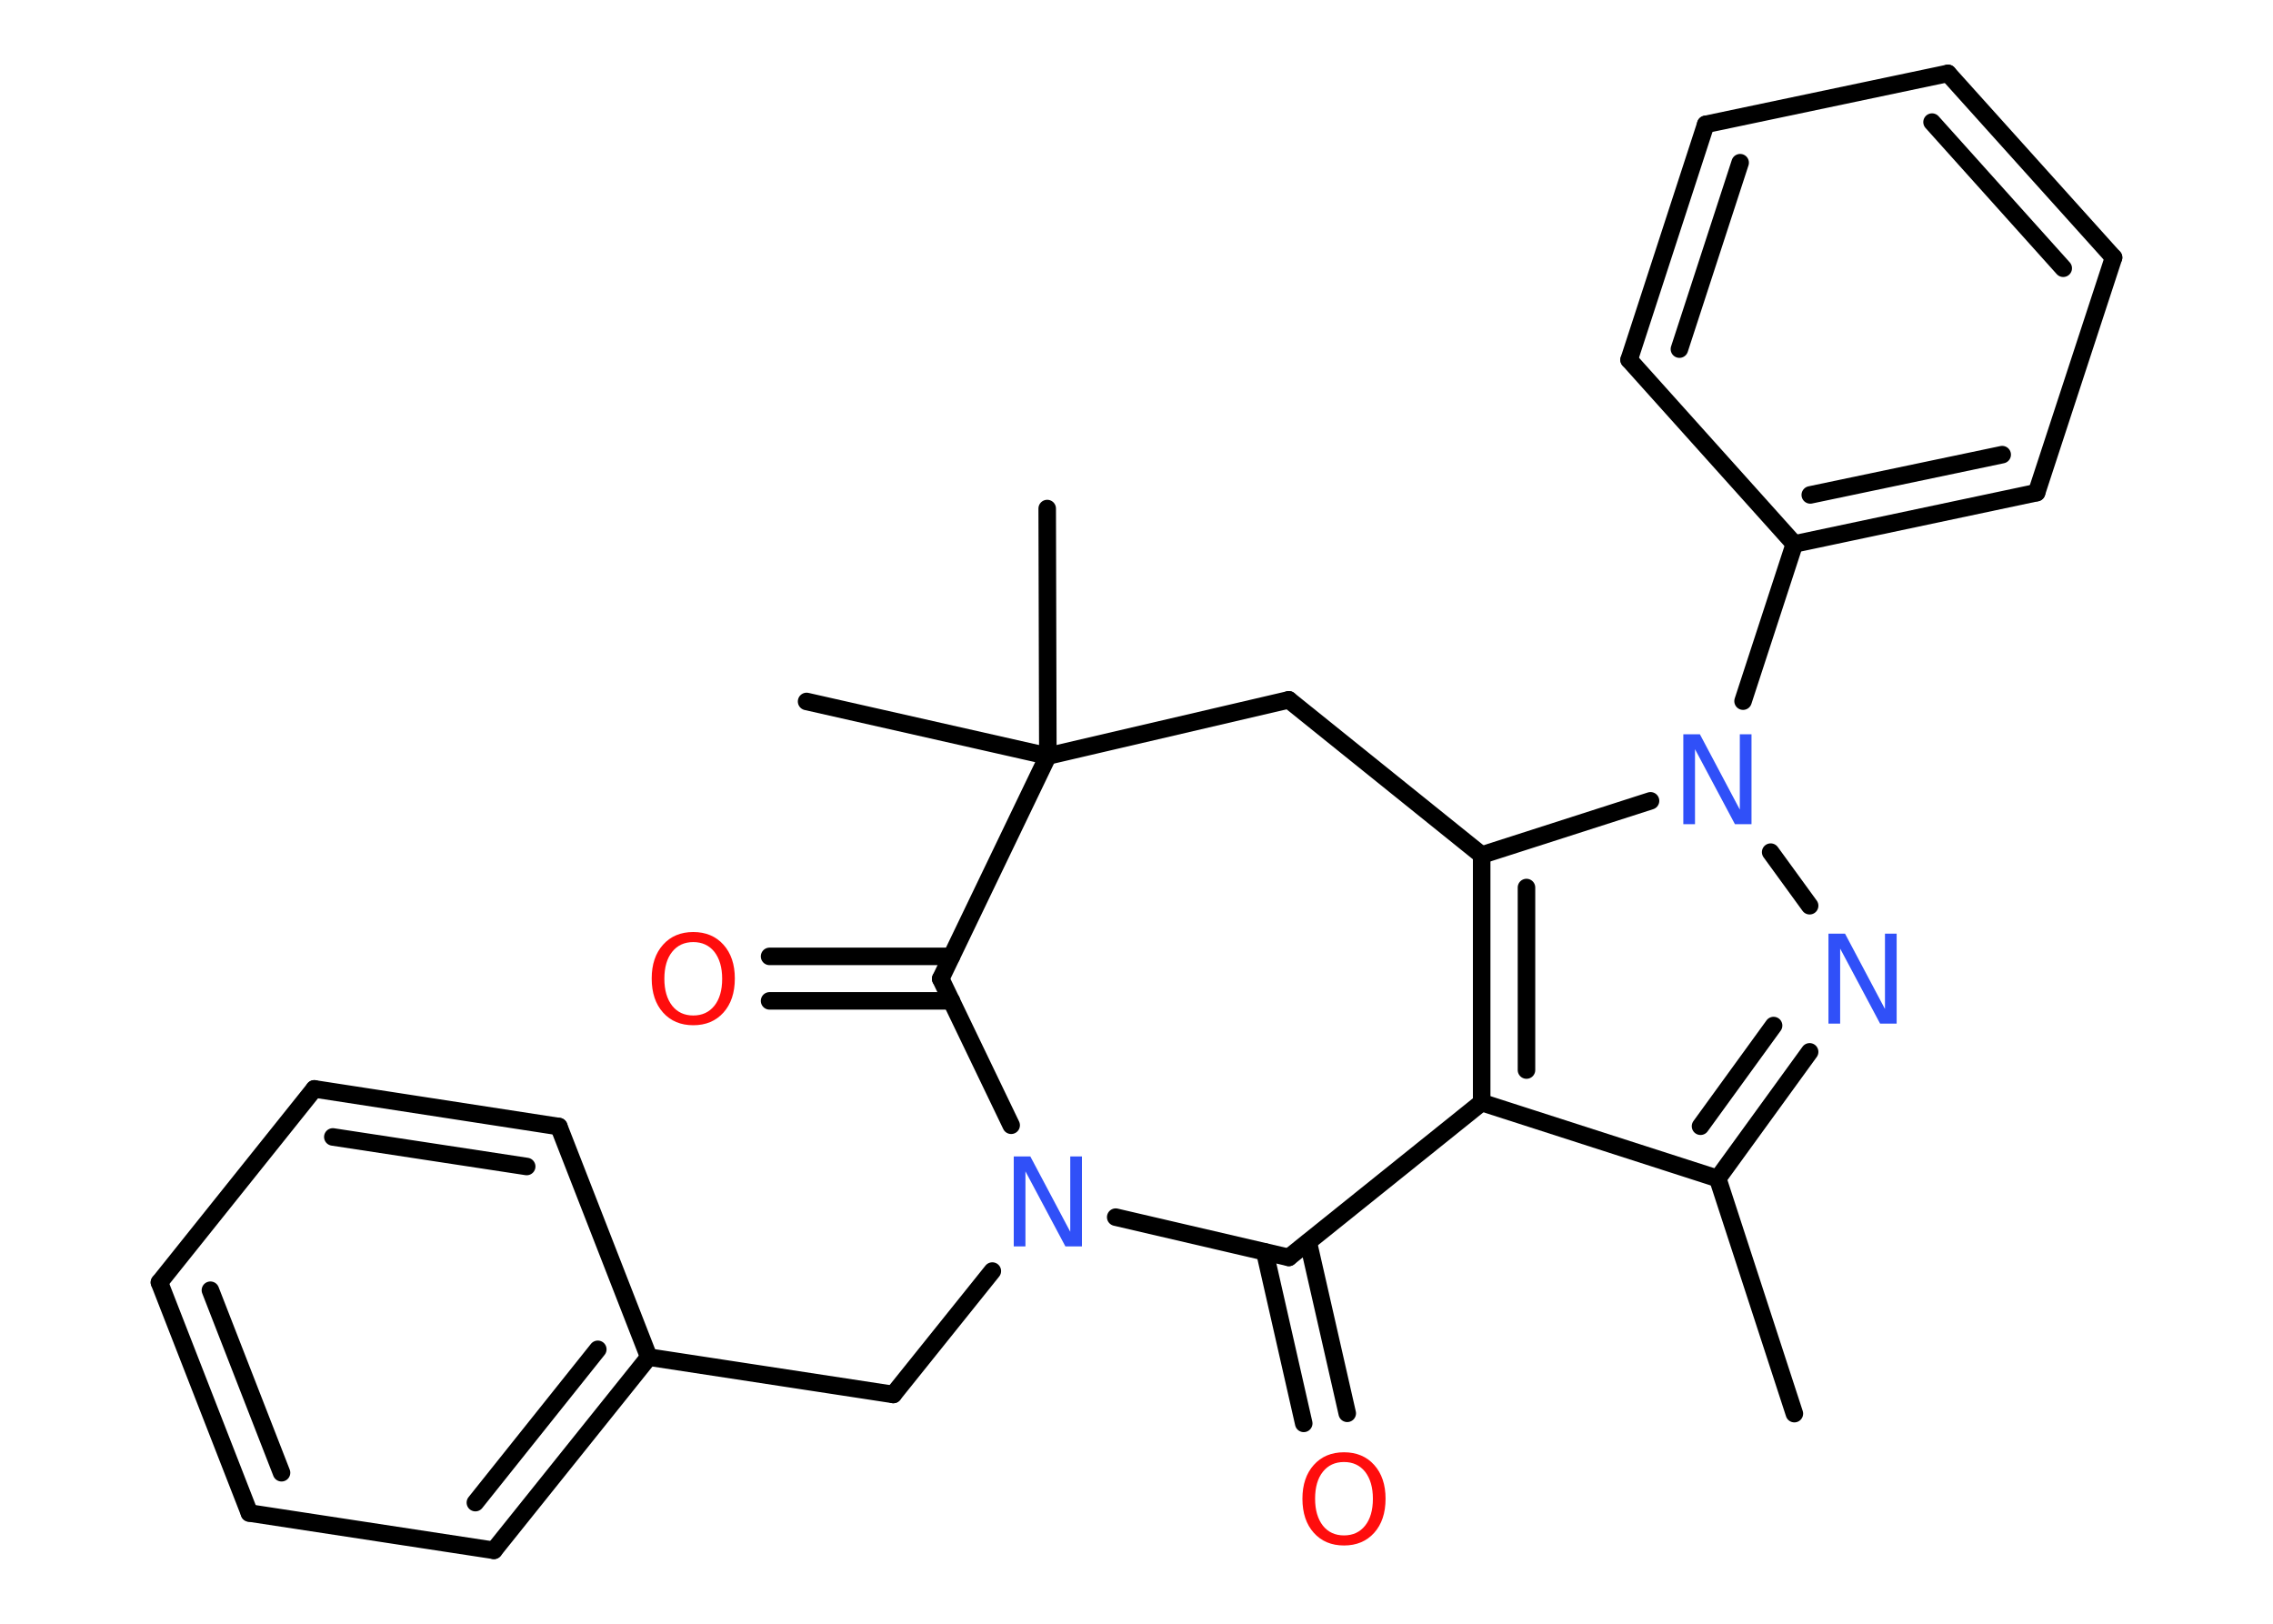<?xml version='1.0' encoding='UTF-8'?>
<!DOCTYPE svg PUBLIC "-//W3C//DTD SVG 1.1//EN" "http://www.w3.org/Graphics/SVG/1.1/DTD/svg11.dtd">
<svg version='1.2' xmlns='http://www.w3.org/2000/svg' xmlns:xlink='http://www.w3.org/1999/xlink' width='70.0mm' height='50.0mm' viewBox='0 0 70.0 50.0'>
  <desc>Generated by the Chemistry Development Kit (http://github.com/cdk)</desc>
  <g stroke-linecap='round' stroke-linejoin='round' stroke='#000000' stroke-width='.54' fill='#3050F8'>
    <rect x='.0' y='.0' width='70.0' height='50.0' fill='#FFFFFF' stroke='none'/>
    <g id='mol1' class='mol'>
      <line id='mol1bnd1' class='bond' x1='55.26' y1='43.53' x2='52.9' y2='36.29'/>
      <g id='mol1bnd2' class='bond'>
        <line x1='52.9' y1='36.29' x2='55.73' y2='32.39'/>
        <line x1='52.37' y1='34.68' x2='54.62' y2='31.58'/>
      </g>
      <line id='mol1bnd3' class='bond' x1='55.73' y1='27.89' x2='54.53' y2='26.24'/>
      <line id='mol1bnd4' class='bond' x1='53.68' y1='21.59' x2='55.26' y2='16.75'/>
      <g id='mol1bnd5' class='bond'>
        <line x1='55.26' y1='16.75' x2='62.72' y2='15.17'/>
        <line x1='55.75' y1='15.24' x2='61.66' y2='14.0'/>
      </g>
      <line id='mol1bnd6' class='bond' x1='62.72' y1='15.17' x2='65.09' y2='7.93'/>
      <g id='mol1bnd7' class='bond'>
        <line x1='65.09' y1='7.93' x2='59.99' y2='2.26'/>
        <line x1='63.54' y1='8.26' x2='59.5' y2='3.76'/>
      </g>
      <line id='mol1bnd8' class='bond' x1='59.99' y1='2.26' x2='52.53' y2='3.83'/>
      <g id='mol1bnd9' class='bond'>
        <line x1='52.53' y1='3.83' x2='50.17' y2='11.08'/>
        <line x1='53.59' y1='5.01' x2='51.72' y2='10.75'/>
      </g>
      <line id='mol1bnd10' class='bond' x1='55.26' y1='16.75' x2='50.17' y2='11.08'/>
      <line id='mol1bnd11' class='bond' x1='50.83' y1='24.66' x2='45.63' y2='26.33'/>
      <g id='mol1bnd12' class='bond'>
        <line x1='45.63' y1='26.33' x2='45.63' y2='33.95'/>
        <line x1='47.01' y1='27.33' x2='47.01' y2='32.95'/>
      </g>
      <line id='mol1bnd13' class='bond' x1='52.9' y1='36.29' x2='45.63' y2='33.95'/>
      <line id='mol1bnd14' class='bond' x1='45.63' y1='33.95' x2='39.69' y2='38.72'/>
      <g id='mol1bnd15' class='bond'>
        <line x1='40.29' y1='38.25' x2='41.49' y2='43.52'/>
        <line x1='38.95' y1='38.55' x2='40.15' y2='43.83'/>
      </g>
      <line id='mol1bnd16' class='bond' x1='39.69' y1='38.72' x2='34.36' y2='37.48'/>
      <line id='mol1bnd17' class='bond' x1='30.56' y1='39.14' x2='27.51' y2='42.94'/>
      <line id='mol1bnd18' class='bond' x1='27.51' y1='42.94' x2='19.98' y2='41.79'/>
      <g id='mol1bnd19' class='bond'>
        <line x1='15.21' y1='47.74' x2='19.98' y2='41.79'/>
        <line x1='14.64' y1='46.27' x2='18.41' y2='41.55'/>
      </g>
      <line id='mol1bnd20' class='bond' x1='15.21' y1='47.74' x2='7.68' y2='46.59'/>
      <g id='mol1bnd21' class='bond'>
        <line x1='4.91' y1='39.49' x2='7.68' y2='46.59'/>
        <line x1='6.48' y1='39.73' x2='8.67' y2='45.35'/>
      </g>
      <line id='mol1bnd22' class='bond' x1='4.91' y1='39.49' x2='9.68' y2='33.53'/>
      <g id='mol1bnd23' class='bond'>
        <line x1='17.21' y1='34.69' x2='9.68' y2='33.53'/>
        <line x1='16.22' y1='35.92' x2='10.25' y2='35.01'/>
      </g>
      <line id='mol1bnd24' class='bond' x1='19.98' y1='41.79' x2='17.21' y2='34.69'/>
      <line id='mol1bnd25' class='bond' x1='31.14' y1='34.65' x2='28.97' y2='30.14'/>
      <g id='mol1bnd26' class='bond'>
        <line x1='29.3' y1='30.82' x2='23.7' y2='30.82'/>
        <line x1='29.3' y1='29.45' x2='23.7' y2='29.45'/>
      </g>
      <line id='mol1bnd27' class='bond' x1='28.97' y1='30.14' x2='32.27' y2='23.28'/>
      <line id='mol1bnd28' class='bond' x1='32.27' y1='23.28' x2='32.25' y2='15.66'/>
      <line id='mol1bnd29' class='bond' x1='32.27' y1='23.28' x2='24.84' y2='21.6'/>
      <line id='mol1bnd30' class='bond' x1='32.27' y1='23.28' x2='39.69' y2='21.55'/>
      <line id='mol1bnd31' class='bond' x1='45.63' y1='26.33' x2='39.69' y2='21.55'/>
      <path id='mol1atm3' class='atom' d='M56.32 28.75h.5l1.23 2.32v-2.32h.36v2.77h-.51l-1.23 -2.31v2.31h-.36v-2.77z' stroke='none'/>
      <path id='mol1atm4' class='atom' d='M51.85 22.61h.5l1.23 2.32v-2.32h.36v2.77h-.51l-1.23 -2.31v2.31h-.36v-2.77z' stroke='none'/>
      <path id='mol1atm14' class='atom' d='M41.39 45.02q-.41 .0 -.65 .3q-.24 .3 -.24 .83q.0 .52 .24 .83q.24 .3 .65 .3q.41 .0 .65 -.3q.24 -.3 .24 -.83q.0 -.52 -.24 -.83q-.24 -.3 -.65 -.3zM41.39 44.72q.58 .0 .93 .39q.35 .39 .35 1.04q.0 .66 -.35 1.05q-.35 .39 -.93 .39q-.58 .0 -.93 -.39q-.35 -.39 -.35 -1.05q.0 -.65 .35 -1.04q.35 -.39 .93 -.39z' stroke='none' fill='#FF0D0D'/>
      <path id='mol1atm15' class='atom' d='M31.23 35.61h.5l1.23 2.32v-2.32h.36v2.77h-.51l-1.23 -2.31v2.31h-.36v-2.77z' stroke='none'/>
      <path id='mol1atm24' class='atom' d='M21.35 29.01q-.41 .0 -.65 .3q-.24 .3 -.24 .83q.0 .52 .24 .83q.24 .3 .65 .3q.41 .0 .65 -.3q.24 -.3 .24 -.83q.0 -.52 -.24 -.83q-.24 -.3 -.65 -.3zM21.35 28.7q.58 .0 .93 .39q.35 .39 .35 1.04q.0 .66 -.35 1.05q-.35 .39 -.93 .39q-.58 .0 -.93 -.39q-.35 -.39 -.35 -1.05q.0 -.65 .35 -1.04q.35 -.39 .93 -.39z' stroke='none' fill='#FF0D0D'/>
    </g>
  </g>
</svg>

